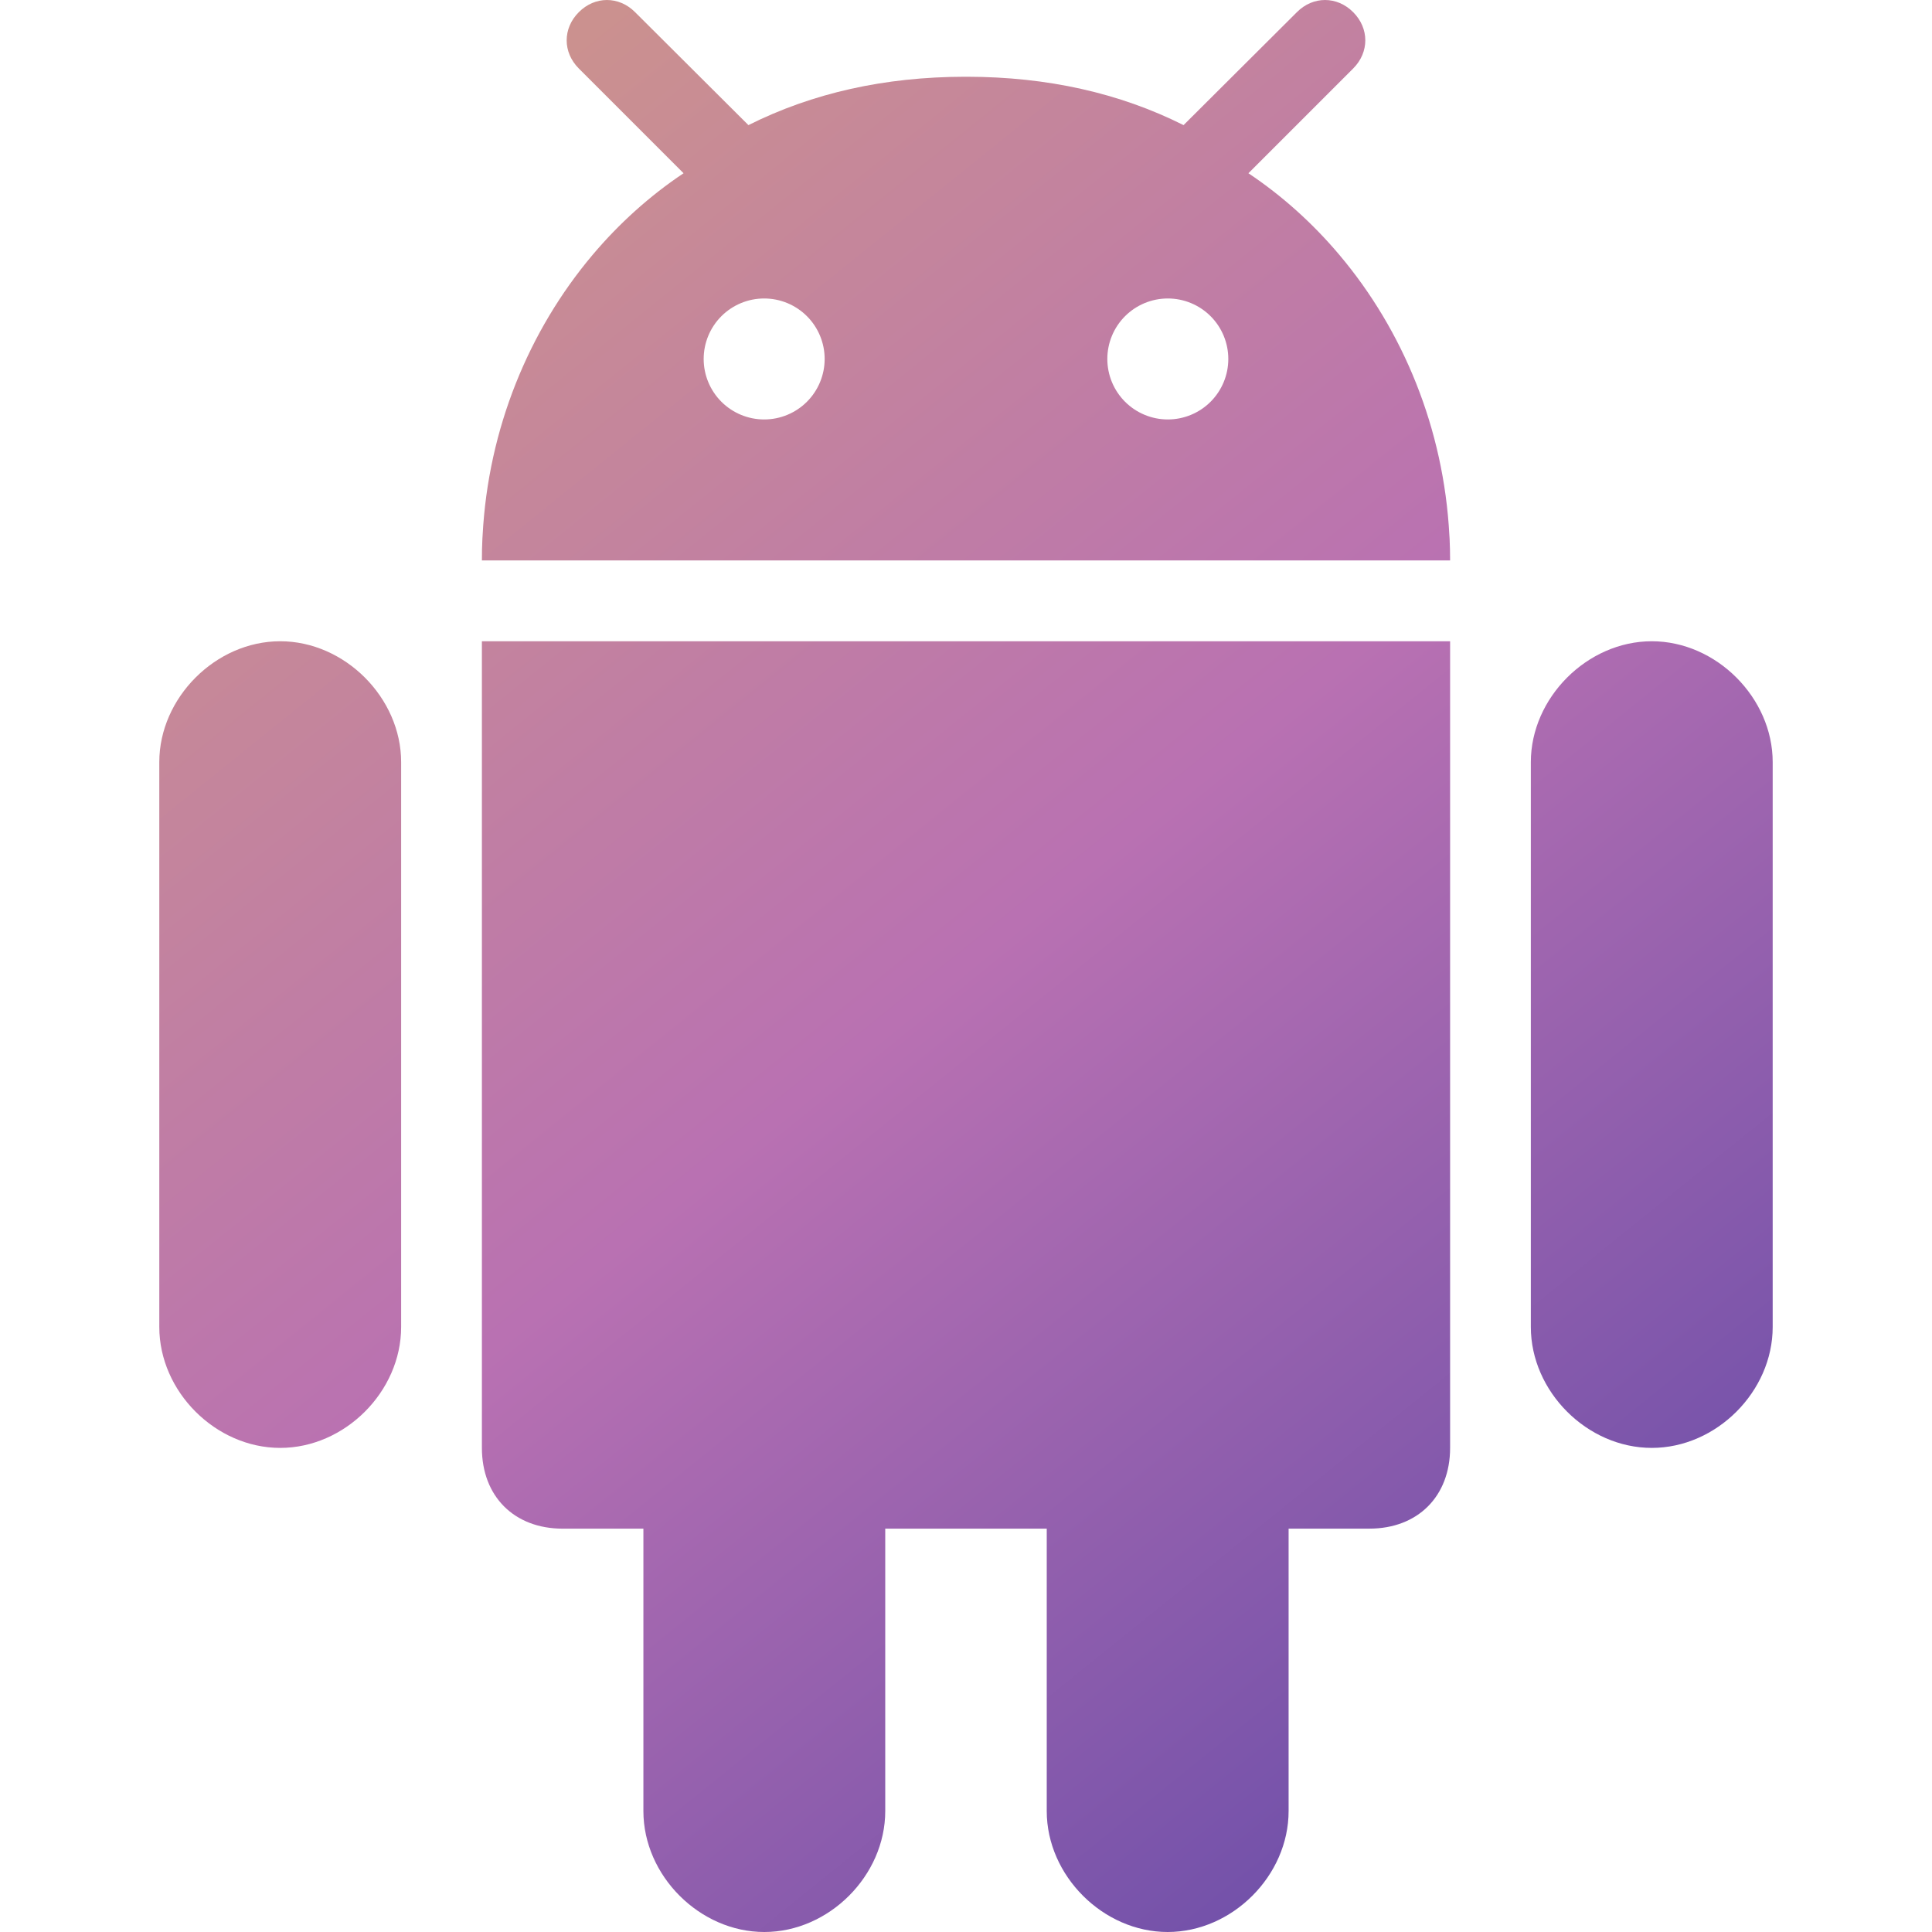 <svg width="100" height="100" viewBox="0 0 100 100" fill="none" xmlns="http://www.w3.org/2000/svg">
<g clip-path="url(#clip0_4_51811)">
<path d="M60.438 100C63.782 100 66.698 97.084 66.698 93.741V79.122H70.877C73.385 79.122 75.057 77.45 75.057 74.943V33.191H24.943V74.943C24.943 77.451 26.614 79.123 29.122 79.123H33.302V93.741C33.302 97.085 36.217 100 39.561 100C42.904 100 45.82 97.085 45.82 93.741V79.123H54.179V93.741C54.179 97.084 57.095 100 60.438 100ZM85.496 74.943C88.839 74.943 91.754 72.028 91.754 68.684V39.447C91.754 36.122 88.839 33.191 85.496 33.191C82.152 33.191 79.236 36.122 79.236 39.447V68.684C79.236 72.027 82.151 74.943 85.496 74.943ZM14.504 74.943C17.848 74.943 20.763 72.028 20.763 68.684V39.447C20.763 36.122 17.848 33.191 14.504 33.191C11.16 33.191 8.245 36.122 8.245 39.447V68.684C8.245 72.027 11.16 74.943 14.504 74.943ZM70.041 0.631C69.205 -0.21 67.961 -0.21 67.126 0.631L61.52 6.218L61.261 6.476C57.938 4.811 54.211 3.98 50.061 3.972L50 3.972H49.999L49.938 3.972C45.788 3.98 42.062 4.811 38.738 6.476L38.479 6.218L32.873 0.631C32.037 -0.21 30.794 -0.21 29.958 0.631C29.122 1.467 29.122 2.708 29.958 3.543L35.381 8.967C33.634 10.133 32.049 11.561 30.671 13.194C27.373 17.104 25.269 22.192 24.98 27.705C24.977 27.763 24.971 27.819 24.969 27.877C24.951 28.254 24.942 28.631 24.943 29.008H75.057C75.057 28.63 75.048 28.252 75.031 27.877C75.028 27.819 75.022 27.763 75.019 27.705C74.73 22.192 72.626 17.103 69.327 13.194C67.95 11.561 66.365 10.134 64.618 8.967L70.041 3.544C70.877 2.708 70.877 1.467 70.041 0.631ZM39.553 21.711C38.723 21.711 37.926 21.381 37.339 20.794C36.752 20.207 36.422 19.41 36.422 18.58C36.422 17.75 36.752 16.953 37.339 16.366C37.926 15.779 38.723 15.449 39.553 15.449C40.384 15.449 41.18 15.779 41.767 16.366C42.354 16.953 42.684 17.75 42.684 18.58C42.684 19.41 42.354 20.207 41.767 20.794C41.18 21.381 40.384 21.711 39.553 21.711ZM60.446 21.711C59.616 21.711 58.819 21.381 58.232 20.794C57.645 20.207 57.315 19.41 57.315 18.58C57.315 17.75 57.645 16.953 58.232 16.366C58.819 15.779 59.616 15.449 60.446 15.449C61.276 15.449 62.073 15.779 62.66 16.366C63.247 16.953 63.577 17.75 63.577 18.58C63.577 19.41 63.247 20.207 62.66 20.794C62.073 21.381 61.276 21.711 60.446 21.711Z" fill="url(#paint0_linear_4_51811)"/>
</g>
<defs>
<linearGradient id="paint0_linear_4_51811" x1="9.68" y1="1.01569e-07" x2="90.32" y2="100" gradientUnits="userSpaceOnUse">
<stop stop-color="#D09A85"/>
<stop offset="0.5" stop-color="#B971B2"/>
<stop offset="1" stop-color="#5A46A7"/>
</linearGradient>
<clipPath id="clip0_4_51811">
<rect width="100" height="100" fill="white"/>
</clipPath>
</defs>
</svg>
